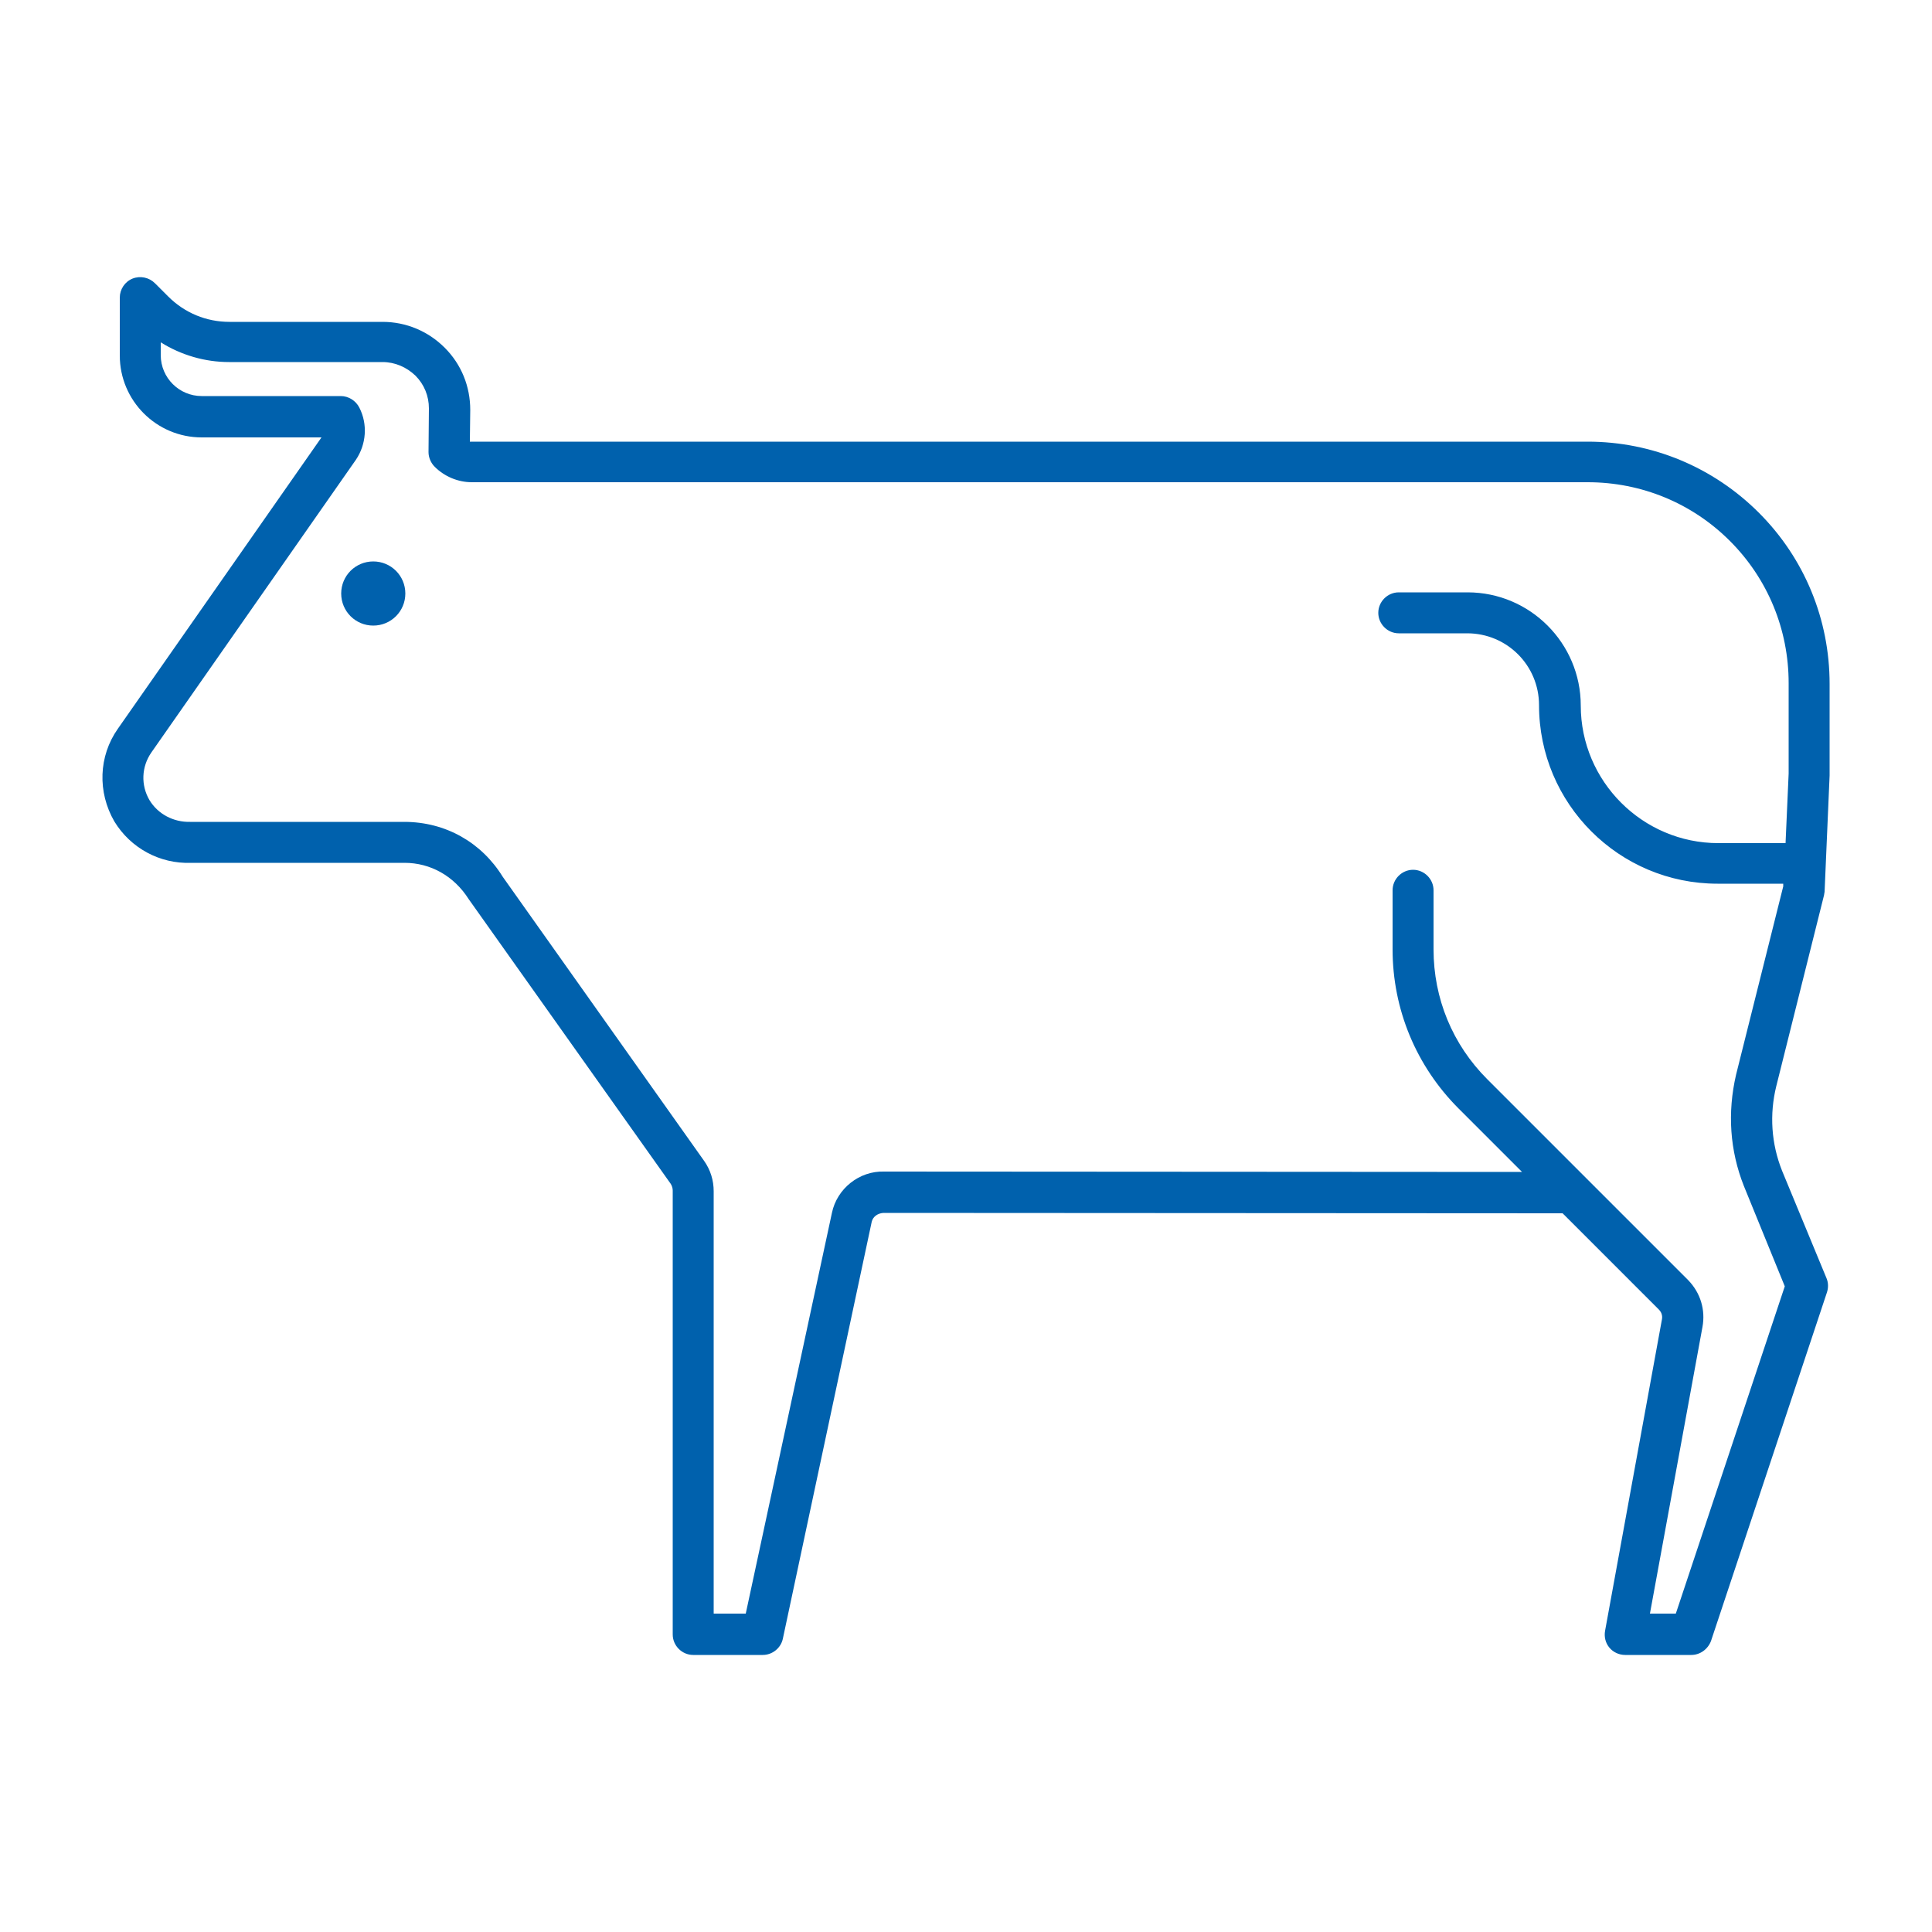 <?xml version="1.0" encoding="utf-8"?>
<!-- Generator: Adobe Illustrator 23.0.1, SVG Export Plug-In . SVG Version: 6.00 Build 0)  -->
<svg version="1.1" id="Layer_1" xmlns="http://www.w3.org/2000/svg" xmlns:xlink="http://www.w3.org/1999/xlink" x="0px" y="0px"
	 viewBox="0 0 500 500" style="enable-background:new 0 0 500 500;" xml:space="preserve">
<style type="text/css">
	.st0{fill:#0061AD;}
</style>
<g>
	<path class="st0" d="M472,231.9c0.1-0.3,0.1-0.7,0.2-1.1l1.3-30.1l0-23.7c0-16.7-6.5-32.5-18.3-44.3
		c-11.8-11.8-27.6-18.4-44.3-18.4H122c-0.2,0-0.3,0-0.4,0l0.1-8.2c0-6.1-2.3-11.8-6.6-16.1c-4.3-4.3-10-6.7-16.1-6.7H59.4
		c-6,0-11.6-2.3-15.9-6.6l-3.4-3.4c-1.5-1.5-3.8-2-5.8-1.2c-2,0.8-3.3,2.8-3.3,4.9v15c0,11.7,9.5,21.2,21.2,21.2h31l-52.7,75.4
		c-5,7.1-5.3,16.4-0.9,24c4.2,6.9,11.8,11,19.8,10.7h55.3c0,0,0,0,0,0c6.7,0,12.8,3.4,16.6,9.4l52.3,73.7c0.3,0.5,0.5,1.1,0.5,1.7
		V423c0,2.9,2.4,5.3,5.3,5.3h18c2.5,0,4.7-1.8,5.2-4.2l23-107.9c0.3-1.3,1.5-2.2,3-2.3l175.8,0.1l24.9,24.9c0.7,0.7,1,1.6,0.8,2.6
		L415.4,422c-0.3,1.6,0.1,3.2,1.1,4.4c1,1.2,2.5,1.9,4.1,1.9h17.1c2.3,0,4.3-1.5,5.1-3.6l30-90.2c0.4-1.2,0.4-2.5-0.1-3.7L461.2,303
		c-2.8-7-3.3-14.6-1.5-21.9L472,231.9z M451.3,306.9l10.6,26l-28.2,84.7H427l13.6-74.2c0.8-4.4-0.5-8.8-3.7-12.1l-26.5-26.5
		c0,0,0,0,0,0l-25.5-25.5c-9-9-13.9-20.9-13.9-33.6v-15.3c0-2.9-2.4-5.3-5.3-5.3c-2.9,0-5.3,2.4-5.3,5.3v15.3
		c0,15.5,6.1,30.2,17.1,41.2l16.4,16.4l-165.1-0.1c-6.4-0.2-12.2,4.4-13.5,10.7L193,417.6h-8.3V308.3c0-2.8-0.8-5.5-2.5-7.9
		l-52.1-73.5c-5.5-8.9-14.8-14.2-25.5-14.2l-55.4,0c-4.3,0.1-8.3-2-10.5-5.6c-2.3-3.9-2.1-8.7,0.5-12.4l52.9-75.7
		c2.7-4,3.1-9.2,0.9-13.5c-0.9-1.8-2.8-3-4.8-3H52.2c-5.8,0-10.6-4.7-10.6-10.6v-3.3c5.3,3.3,11.4,5.1,17.7,5.1H99
		c3.2,0,6.2,1.3,8.5,3.5c2.3,2.3,3.5,5.3,3.5,8.5l-0.1,11.3c0,1.4,0.6,2.8,1.6,3.8c2.5,2.5,6,4,9.6,4h288.8c13.9,0,27,5.4,36.8,15.2
		c9.8,9.8,15.2,22.9,15.2,36.8l0,8.2l0,15.2l-0.8,18h-17.4c-19.6,0-35.6-16-35.6-35.6c0-16.1-13.1-29.3-29.3-29.3H362
		c-2.9,0-5.3,2.4-5.3,5.3c0,2.9,2.4,5.3,5.3,5.3h17.7c10.3,0,18.6,8.3,18.6,18.6c0,25.5,20.7,46.2,46.2,46.2h17l0,0.7l-12.2,48.7
		C447,288,447.7,297.8,451.3,306.9z"/>
	<path class="st0" d="M96.6,145.3c-4.6,0-8.3,3.7-8.3,8.3s3.7,8.3,8.3,8.3c4.6,0,8.3-3.7,8.3-8.3S101.2,145.3,96.6,145.3z"/>
</g>
</svg>

